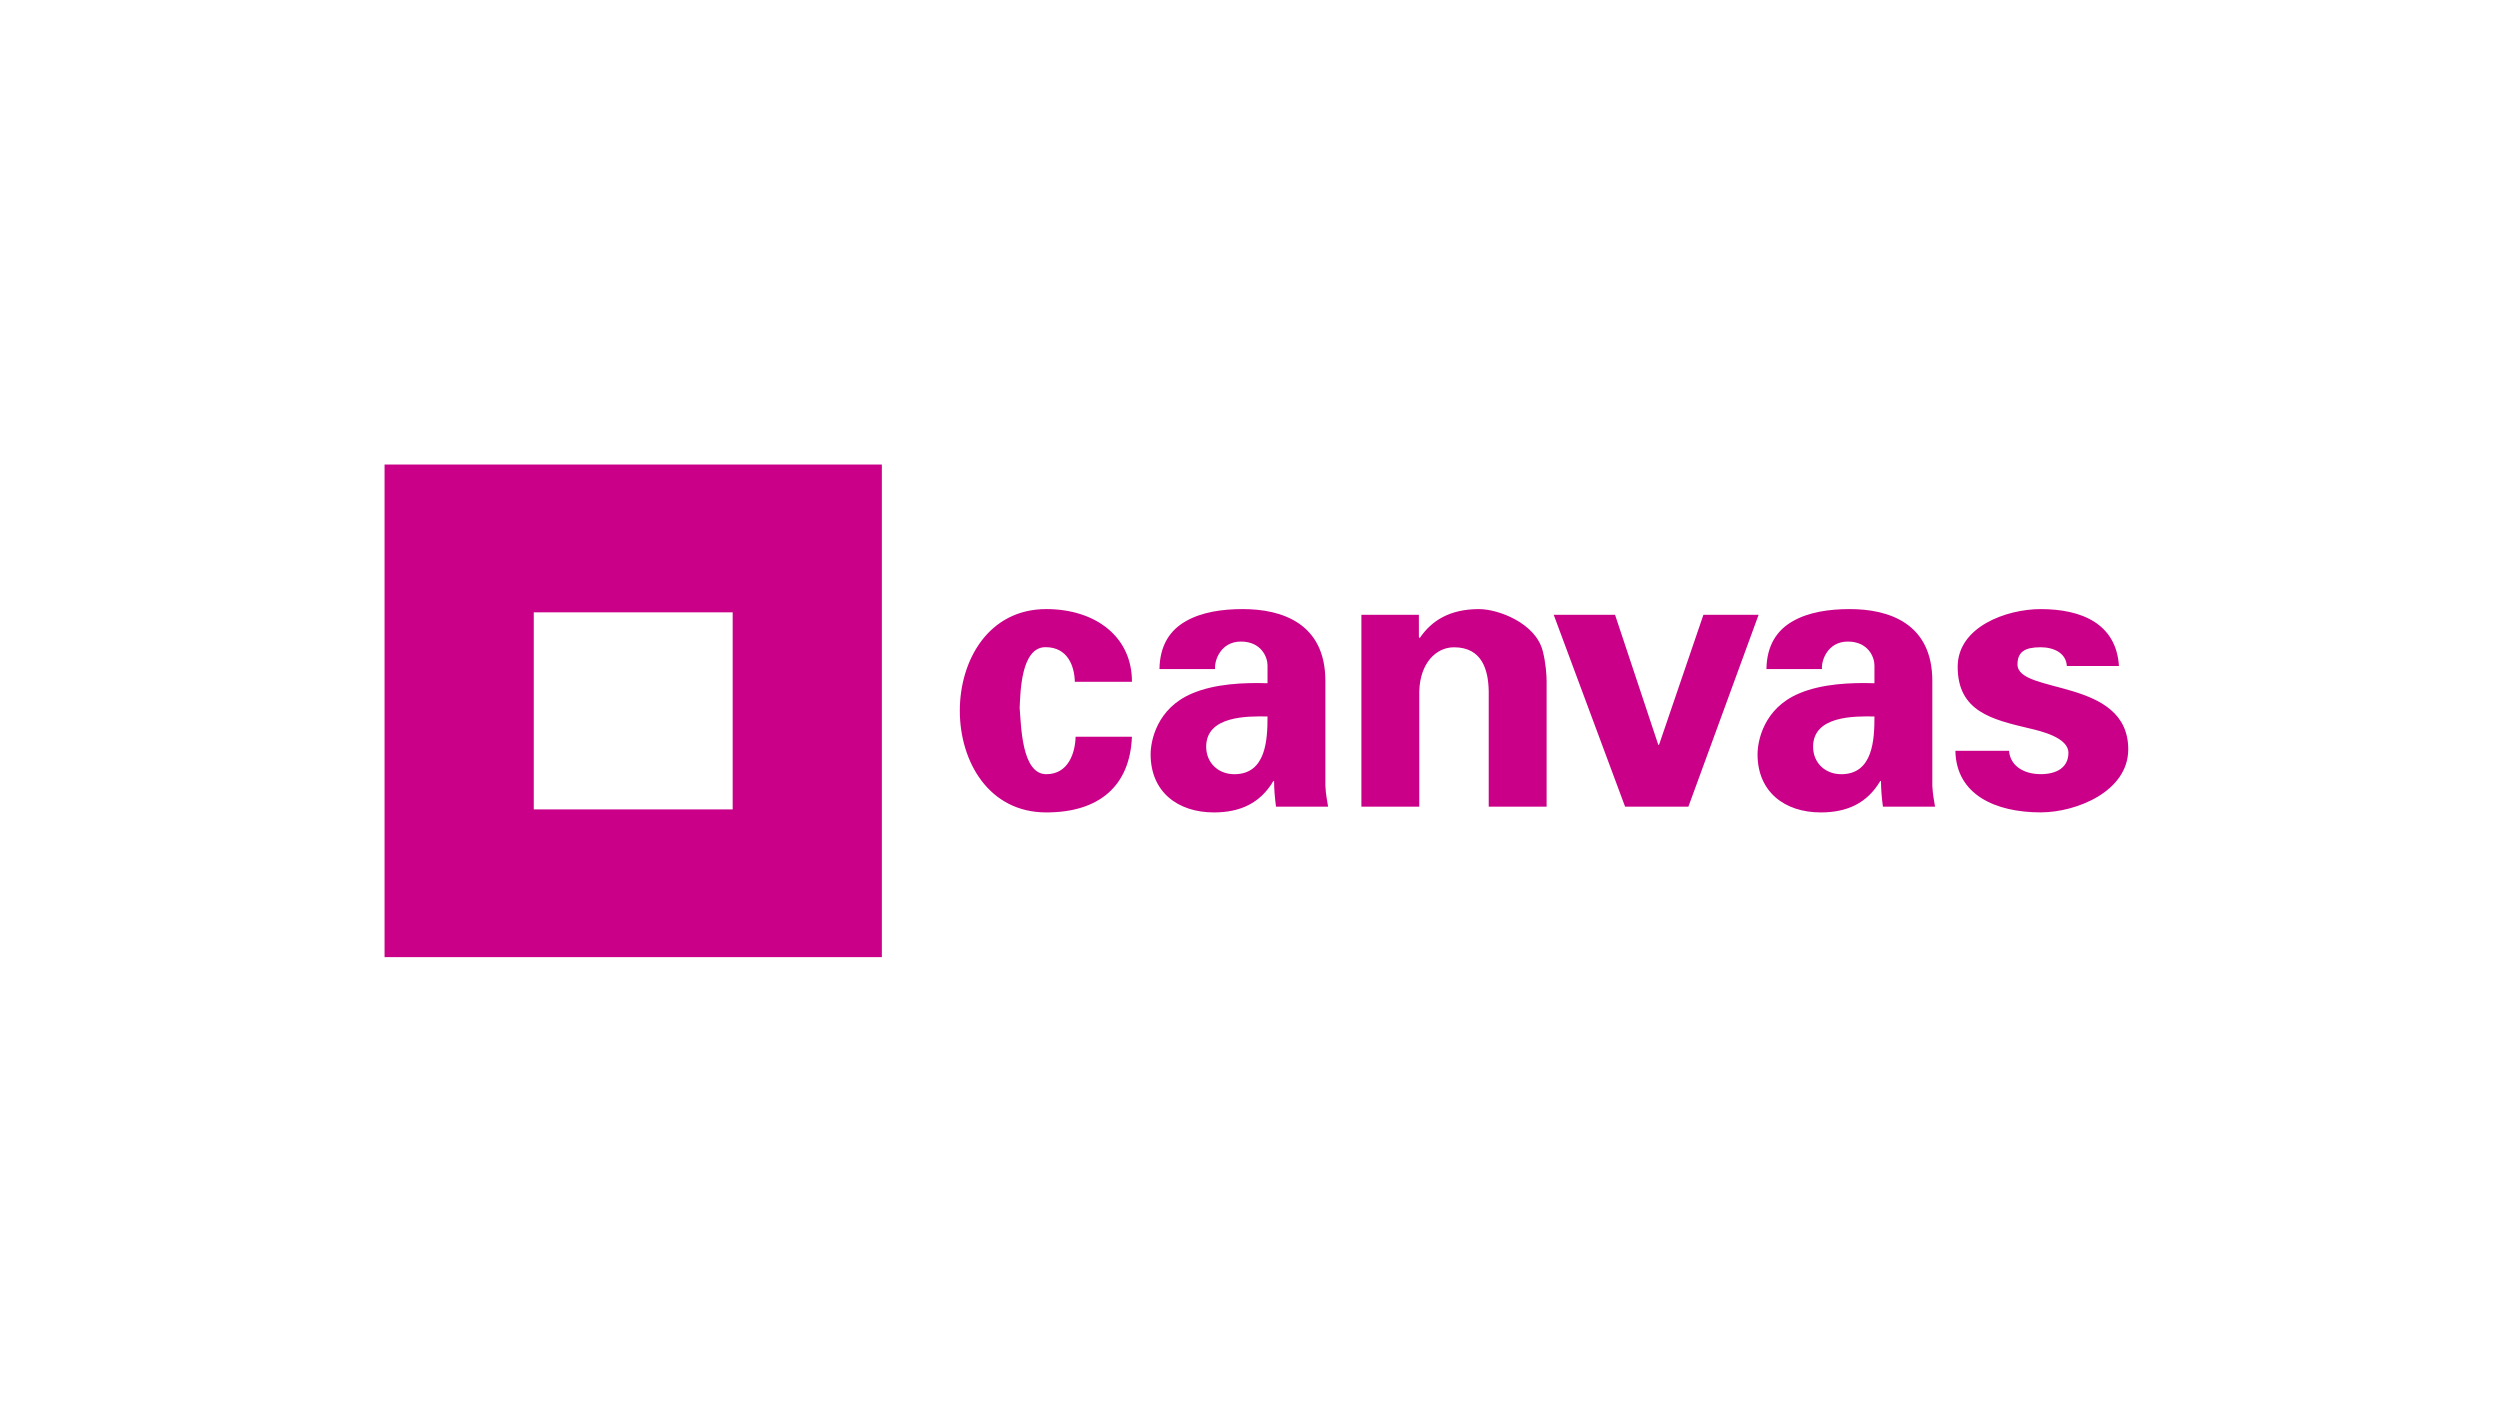 <svg xmlns="http://www.w3.org/2000/svg" width="166" height="94"><path d="M35.442 53.742H48.65V40.66H35.442v13.082zm-9.907-22.895h33.02v32.708h-33.02V30.848zm58.628 16.727c0 1.498-.077 3.833-2.203 3.833-1.076 0-1.87-.76-1.87-1.827 0-2.056 2.74-2.03 4.073-2.006zm-3.484-3.147c-.05-.584.384-1.827 1.717-1.827 1.358 0 1.767 1.04 1.767 1.574v1.193c-1.537-.05-3.484.025-5.022.685-2.33.99-2.74 3.147-2.74 4.035 0 2.487 1.793 3.858 4.202 3.858 1.742 0 3.074-.61 3.946-2.082h.05c0 .534.05 1.117.128 1.7h3.458c-.05-.38-.153-.76-.18-1.395v-6.955c0-3.833-2.896-4.77-5.484-4.77-1.383 0-2.74.202-3.792.81-1.025.584-1.716 1.574-1.74 3.173h3.7zm43.784 3.147c0 1.498-.077 3.833-2.204 3.833-1.077 0-1.87-.76-1.87-1.827 0-2.056 2.74-2.03 4.073-2.006zm-3.485-3.147c-.05-.584.386-1.827 1.717-1.827 1.357 0 1.768 1.04 1.768 1.574v1.193c-1.537-.05-3.486.025-5.022.685-2.332.99-2.74 3.147-2.74 4.035 0 2.487 1.792 3.858 4.2 3.858 1.743 0 3.074-.61 3.945-2.082h.052c0 .534.05 1.117.128 1.7h3.46c-.052-.38-.153-.76-.18-1.395v-6.955c0-3.833-2.895-4.77-5.482-4.77-1.383 0-2.74.202-3.793.81-1.024.584-1.716 1.574-1.74 3.173h3.69zm-26.765-3.603h-3.817v12.74h3.844V45.9c.05-1.853 1.1-2.92 2.306-2.92 1.895 0 2.28 1.548 2.305 2.92v7.664h3.844v-8.3c0-.43-.052-1.243-.256-2.03-.462-1.853-2.947-2.79-4.228-2.79-1.947 0-3.15.76-3.945 1.928l-.052-.076-.001-1.47zm46.485 3.4c-.18-2.817-2.485-3.78-5.2-3.78-2.256 0-5.508 1.167-5.508 3.83 0 2.97 2.28 3.5 4.74 4.086.77.178 2.613.61 2.613 1.624 0 .99-.794 1.42-1.844 1.42-1.126 0-2.024-.558-2.1-1.55h-3.562c.052 2.92 2.665 4.088 5.662 4.088 2.383 0 5.816-1.396 5.816-4.188 0-4.77-7.354-3.63-7.354-5.634 0-.837.487-1.142 1.537-1.142.87 0 1.69.38 1.74 1.243l3.46.001zM75.16 45.29c.025-2.996-2.41-4.847-5.688-4.847-3.818 0-5.74 3.375-5.74 6.75s1.922 6.752 5.74 6.752c3.535 0 5.56-1.776 5.688-5.025h-3.74c-.026 1.04-.462 2.487-1.947 2.487-1.64 0-1.666-3.223-1.768-4.4.05-1 .077-4.035 1.717-4.035 1.486 0 1.922 1.27 1.947 2.3l3.792-.001zm32.746 8.273h4.203l4.662-12.74h-3.664l-2.946 8.63h-.052l-2.87-8.63h-4.073l4.74 12.74z" fill="#ca0088" fill-rule="nonzero"/></svg>